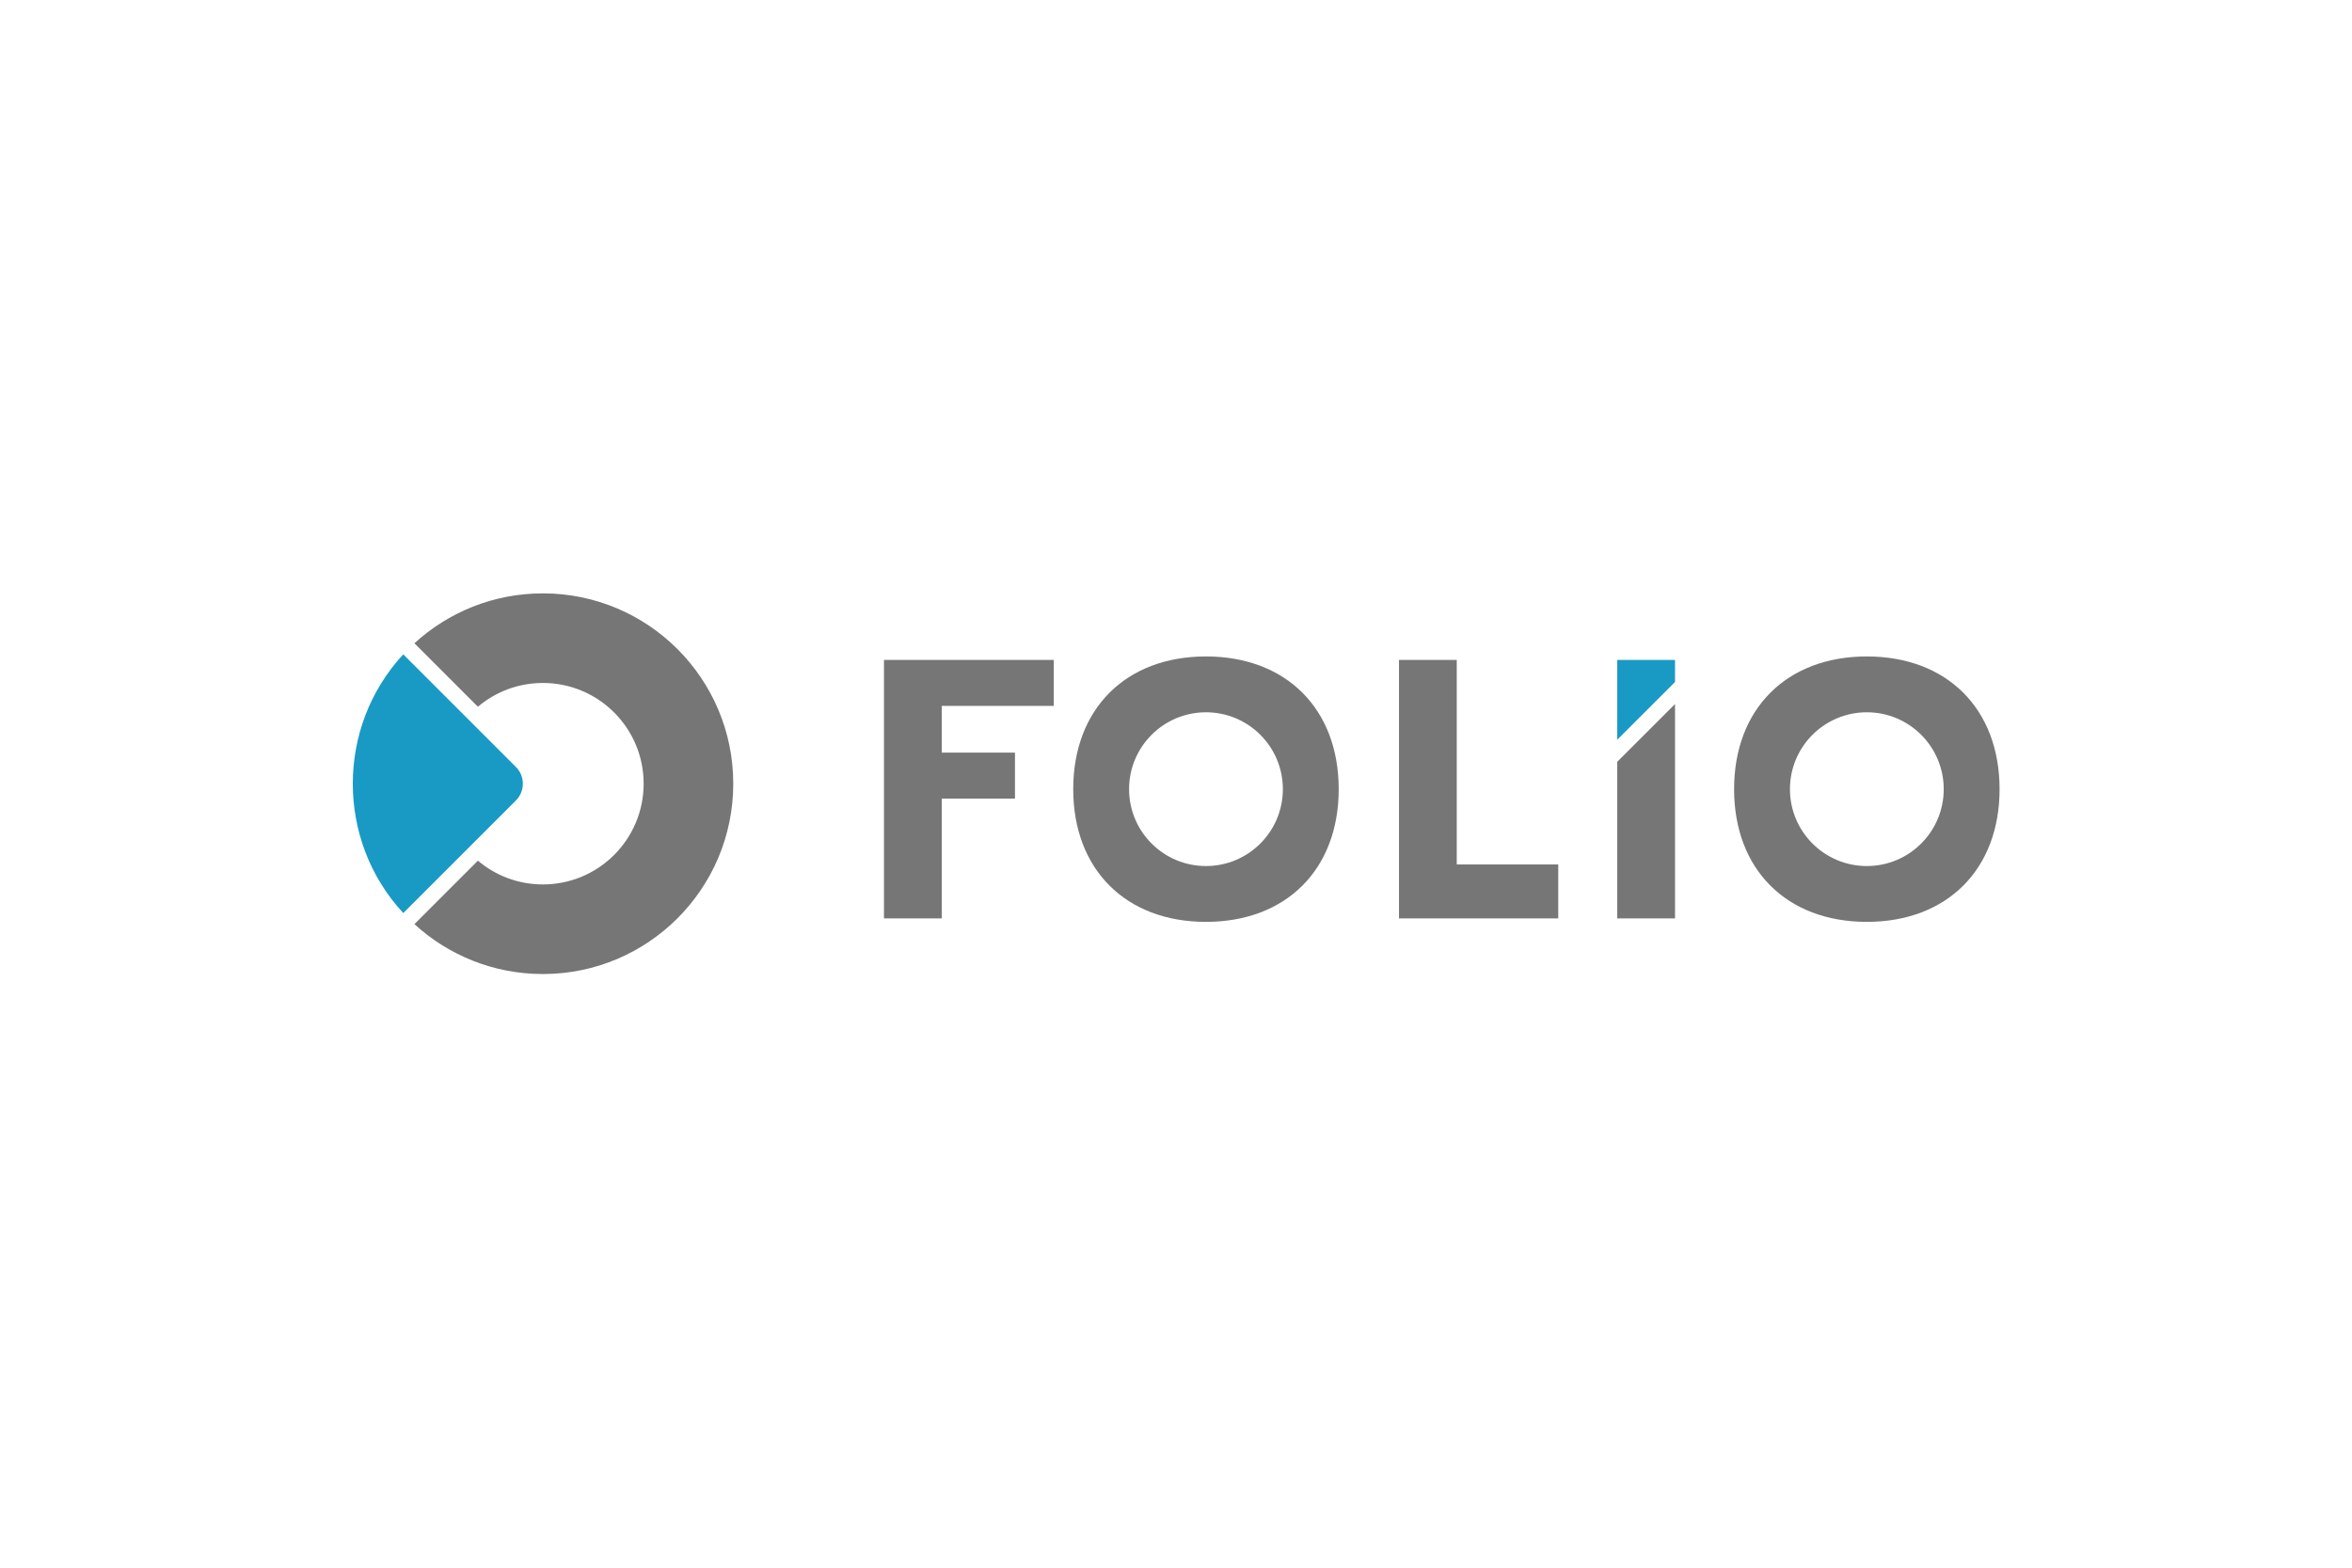 <?xml version="1.0" encoding="UTF-8"?>
<svg width="180px" height="120px" viewBox="0 0 3000 1400" version="1.1" xmlns="http://www.w3.org/2000/svg" xmlns:xlink="http://www.w3.org/1999/xlink">
    <!-- Generator: Sketch 45.1 (43504) - http://www.bohemiancoding.com/sketch -->
    <title>白ロゴマーク</title>
    <desc>Created with Sketch.</desc>
    <defs></defs>
    <g id="Page-1" stroke="none" stroke-width="1" fill="none" fill-rule="evenodd">
        <g id="白ロゴマーク">
            <g id="FOLIO" transform="translate(450, 457)">
                <path d="M1931.167,151.71 C1985.333,151.71 2029.242,195.624 2029.242,249.789 C2029.242,303.955 1985.333,347.865 1931.167,347.865 C1877.001,347.865 1833.092,303.955 1833.092,249.789 C1833.092,195.624 1877.001,151.71 1931.167,151.71 M1931.167,80.473 C2033.5,80.473 2100.474,147.446 2100.474,249.789 C2100.474,352.122 2033.5,419.091 1931.167,419.091 C1828.823,419.091 1761.851,352.122 1761.851,249.789 C1761.851,147.446 1828.823,80.473 1931.167,80.473" id="O" fill="#767677"></path>
                <g id="I" transform="translate(1612, 84)">
                    <polygon id="Fill-1" fill="#767677" points="74.505 330.666 0.818 330.666 0.818 130.856 74.505 57.219"></polygon>
                    <polyline id="Fill-2" fill="#189AC5" points="74.505 29.059 0.818 102.691 0.818 0.899 74.505 0.899"></polyline>
                </g>
                <polygon id="L" fill="#767677" points="1537.556 414.666 1334.42 414.666 1334.42 84.898 1408.108 84.898 1408.108 345.845 1537.556 345.845"></polygon>
                <path d="M1088.228,347.865 C1034.052,347.865 990.143,303.955 990.143,249.789 C990.143,195.624 1034.052,151.71 1088.228,151.71 C1142.394,151.71 1186.303,195.624 1186.303,249.789 C1186.303,303.955 1142.394,347.865 1088.228,347.865 M1088.228,80.472 C985.884,80.472 918.911,147.446 918.911,249.789 C918.911,352.122 985.884,419.091 1088.228,419.091 C1190.561,419.091 1257.534,352.122 1257.534,249.789 C1257.534,147.446 1190.561,80.472 1088.228,80.472" id="O" fill="#767677"></path>
                <polygon id="F" fill="#767677" points="894.119 143.552 751.208 143.552 751.208 203.168 844.608 203.168 844.608 261.822 751.208 261.822 751.208 414.666 677.519 414.666 677.519 84.899 894.119 84.899"></polygon>
                <g id="シンボルロゴ">
                    <path d="M242.467,9.99999997e-05 C376.569,9.99999997e-05 485.275,108.711 485.275,242.823 C485.275,376.92 376.569,485.631 242.467,485.631 C179.305,485.631 121.786,461.506 78.596,421.979 L159.563,341.008 C181.94,359.922 210.876,371.334 242.467,371.334 C313.438,371.334 370.977,313.794 370.977,242.823 C370.977,171.842 313.438,114.303 242.467,114.303 C210.865,114.303 181.94,125.715 159.563,144.629 L78.596,63.651 C121.777,24.126 179.305,9.99999997e-05 242.467,9.99999997e-05" id="Fill-8" fill="#767677"></path>
                    <path d="M64.372,407.861 C-21.458,315.289 -21.458,170.353 64.372,77.776 L208.126,221.535 C219.84,233.264 219.84,252.382 208.126,264.107 L64.372,407.861 Z" id="Fill-5" fill="#189AC5"></path>
                </g>
            </g>
        </g>
    </g>
</svg>
